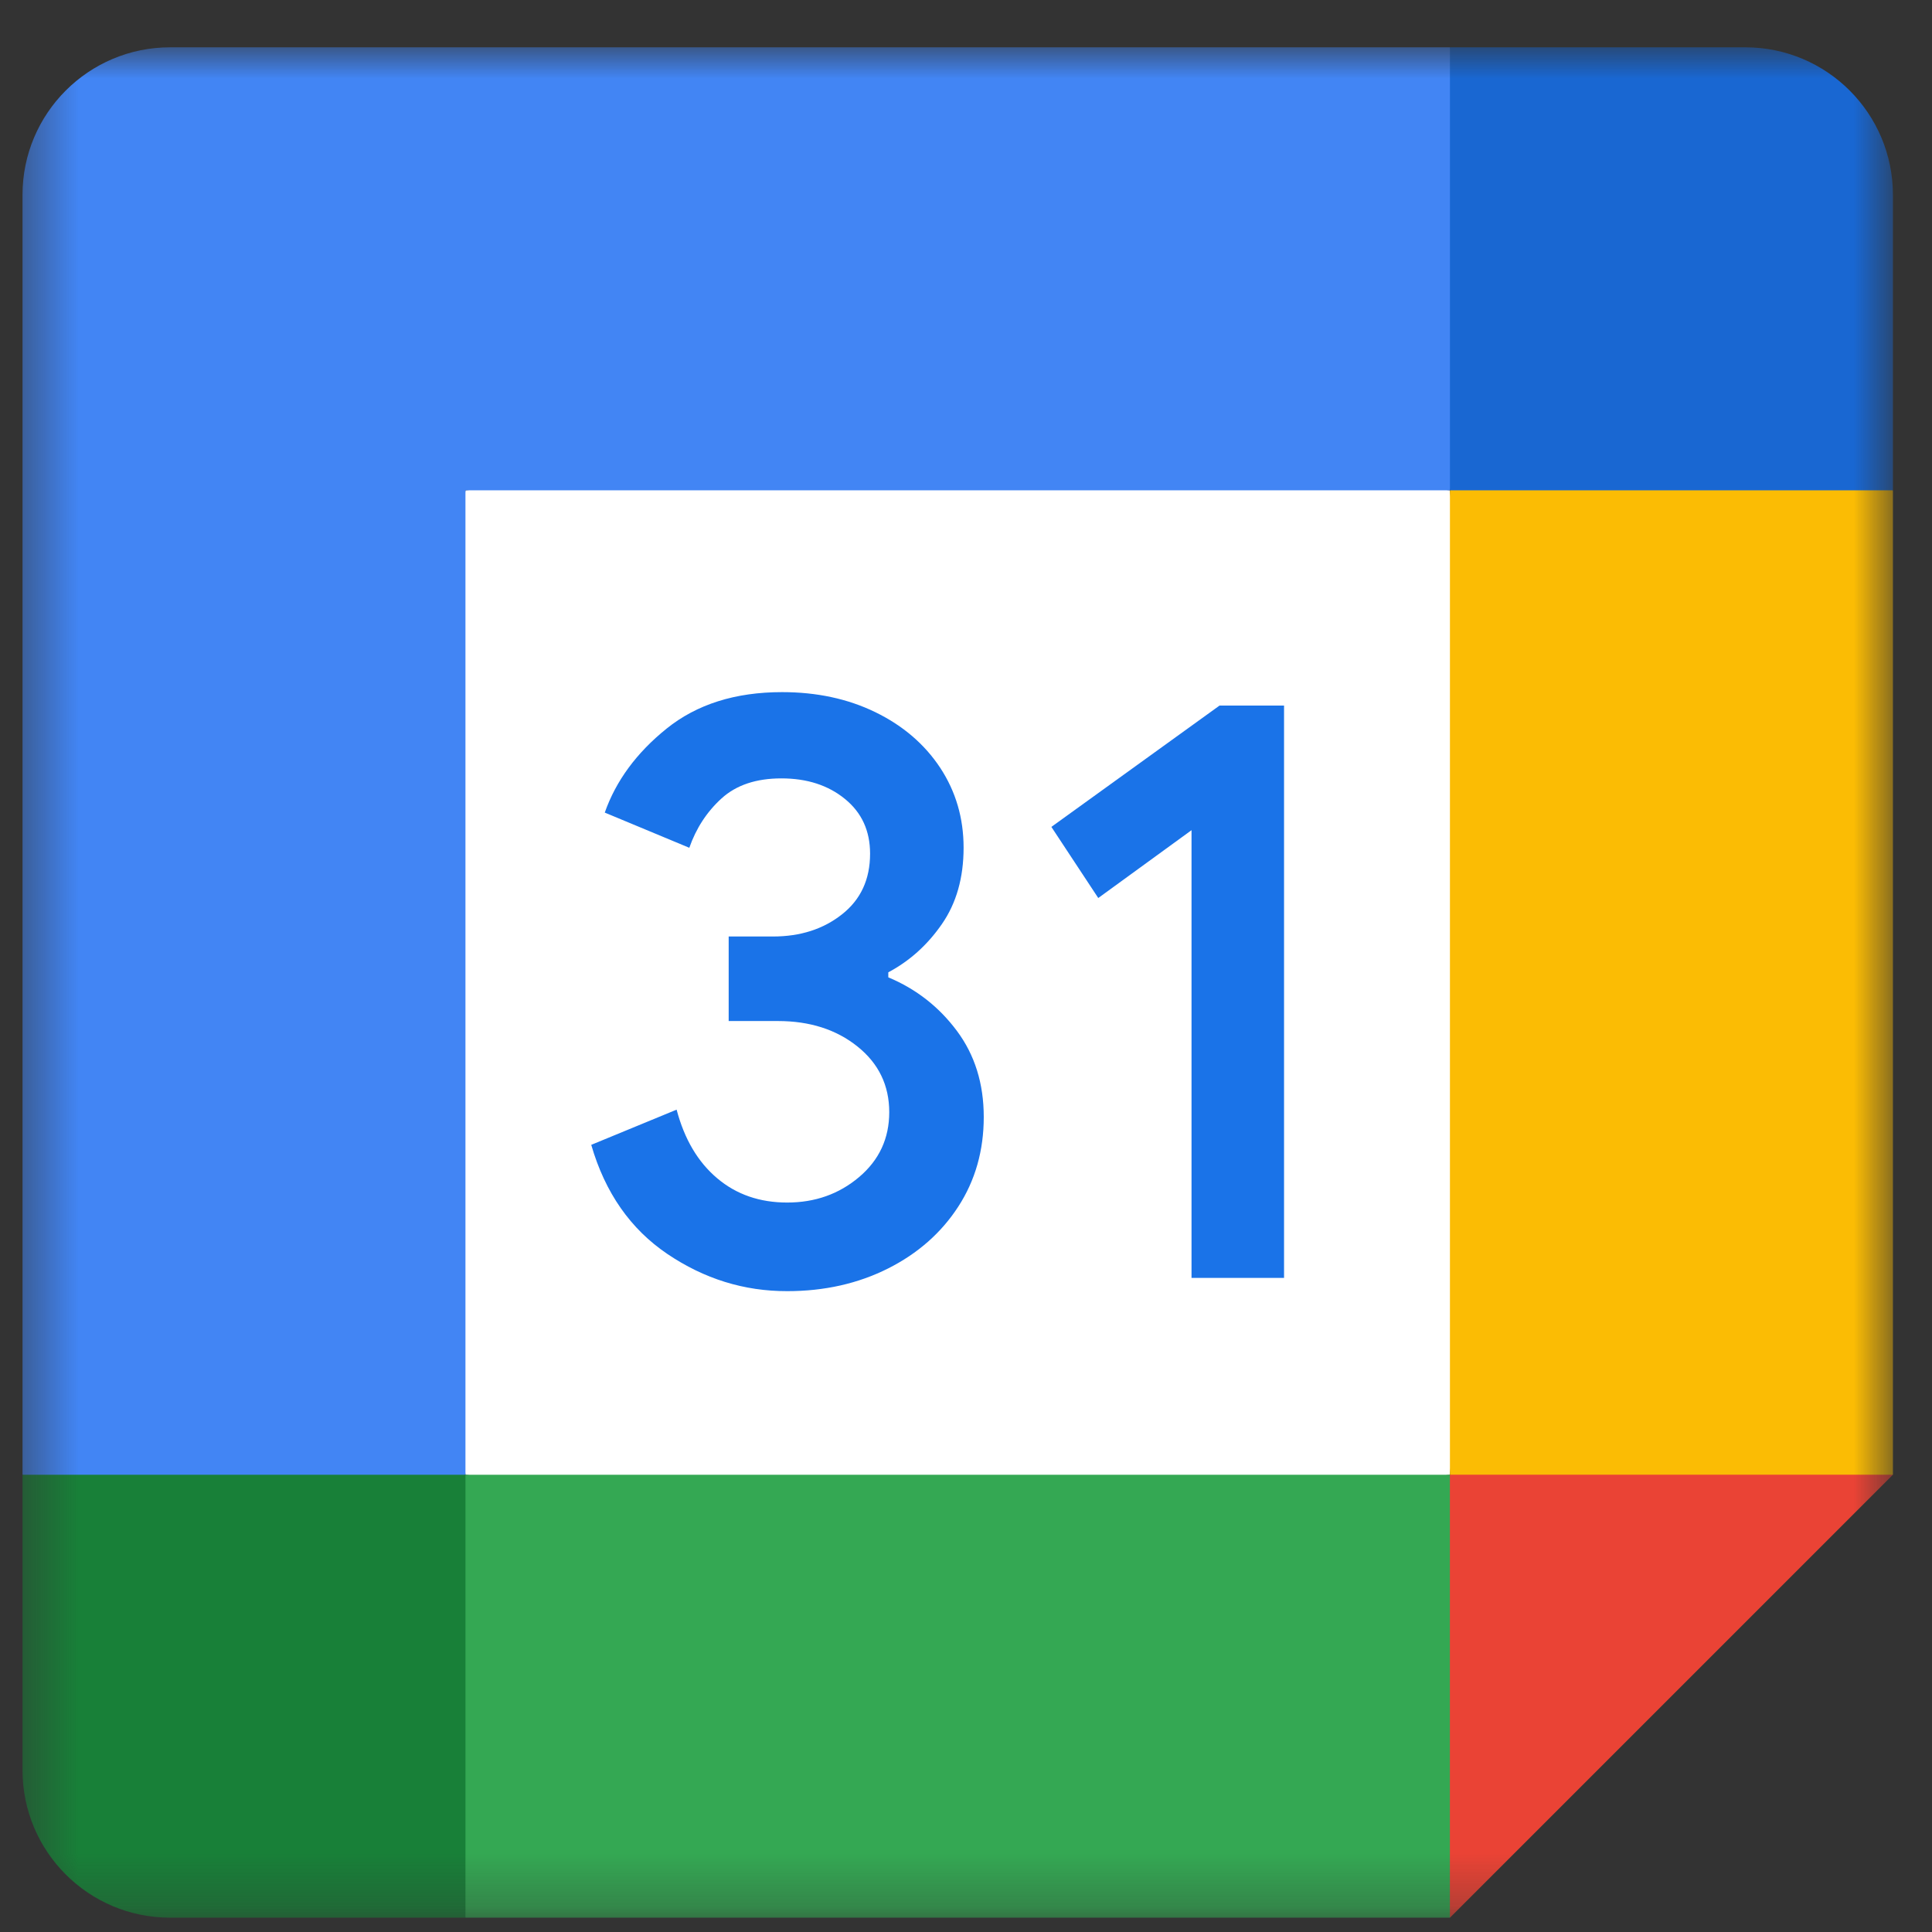 <svg width="37" height="37" viewBox="0 0 37 37" fill="none" xmlns="http://www.w3.org/2000/svg">
<rect x="0" y="0" width="37" height="37" fill="#333333" stroke="none"/>
<mask id="mask0_332_1309" style="mask-type:luminance" maskUnits="userSpaceOnUse" x="0" y="0" width="37" height="37">
<path d="M36.251 0.906H0.431V36.727H36.251V0.906Z" fill="white"/>
</mask>
<g mask="url(#mask0_332_1309)">
<path d="M27.767 9.39L19.283 8.447L8.914 9.39L7.971 18.816L8.914 28.243L18.34 29.421L27.767 28.243L28.709 18.581L27.767 9.39Z" fill="white"/>
<path d="M12.781 24.015C12.077 23.539 11.589 22.844 11.323 21.925L12.958 21.251C13.107 21.816 13.366 22.255 13.736 22.566C14.104 22.877 14.551 23.03 15.075 23.03C15.61 23.03 16.069 22.867 16.453 22.542C16.837 22.217 17.03 21.802 17.03 21.3C17.03 20.787 16.828 20.367 16.422 20.042C16.017 19.717 15.508 19.554 14.9 19.554H13.955V17.935H14.803C15.327 17.935 15.767 17.794 16.125 17.511C16.484 17.228 16.663 16.842 16.663 16.349C16.663 15.911 16.503 15.562 16.182 15.301C15.862 15.039 15.456 14.907 14.964 14.907C14.483 14.907 14.101 15.034 13.818 15.291C13.536 15.548 13.331 15.864 13.201 16.236L11.582 15.562C11.796 14.954 12.19 14.417 12.767 13.953C13.345 13.488 14.082 13.255 14.978 13.255C15.64 13.255 16.236 13.382 16.764 13.639C17.292 13.896 17.707 14.252 18.006 14.704C18.305 15.159 18.454 15.668 18.454 16.234C18.454 16.811 18.315 17.299 18.037 17.699C17.759 18.1 17.417 18.406 17.012 18.621V18.717C17.547 18.941 17.983 19.283 18.326 19.743C18.668 20.202 18.84 20.751 18.84 21.392C18.84 22.033 18.678 22.606 18.352 23.108C18.027 23.61 17.577 24.006 17.007 24.293C16.434 24.581 15.791 24.727 15.077 24.727C14.25 24.729 13.486 24.491 12.781 24.015Z" fill="#1A73E8"/>
<path d="M22.819 15.899L21.033 17.198L20.135 15.836L23.356 13.512H24.591V24.473H22.819V15.899Z" fill="#1A73E8"/>
<path d="M27.768 36.726L36.251 28.243L32.01 26.357L27.768 28.243L25.883 32.484L27.768 36.726Z" fill="#EA4335"/>
<path d="M7.029 32.485L8.915 36.726H27.767V28.243H8.915L7.029 32.485Z" fill="#34A853"/>
<path d="M3.259 0.906C1.696 0.906 0.431 2.172 0.431 3.734V28.243L4.673 30.128L8.914 28.243V9.39H27.767L29.652 5.148L27.767 0.906H3.259Z" fill="#4285F4"/>
<path d="M0.431 28.243V33.899C0.431 35.461 1.696 36.726 3.259 36.726H8.914V28.243H0.431Z" fill="#188038"/>
<path d="M27.768 9.39V28.242H36.252V9.39L32.01 7.505L27.768 9.39Z" fill="#FBBC04"/>
<path d="M36.252 9.39V3.734C36.252 2.172 34.986 0.906 33.424 0.906H27.768V9.39H36.252Z" fill="#1967D2"/>
</g>
</svg>
